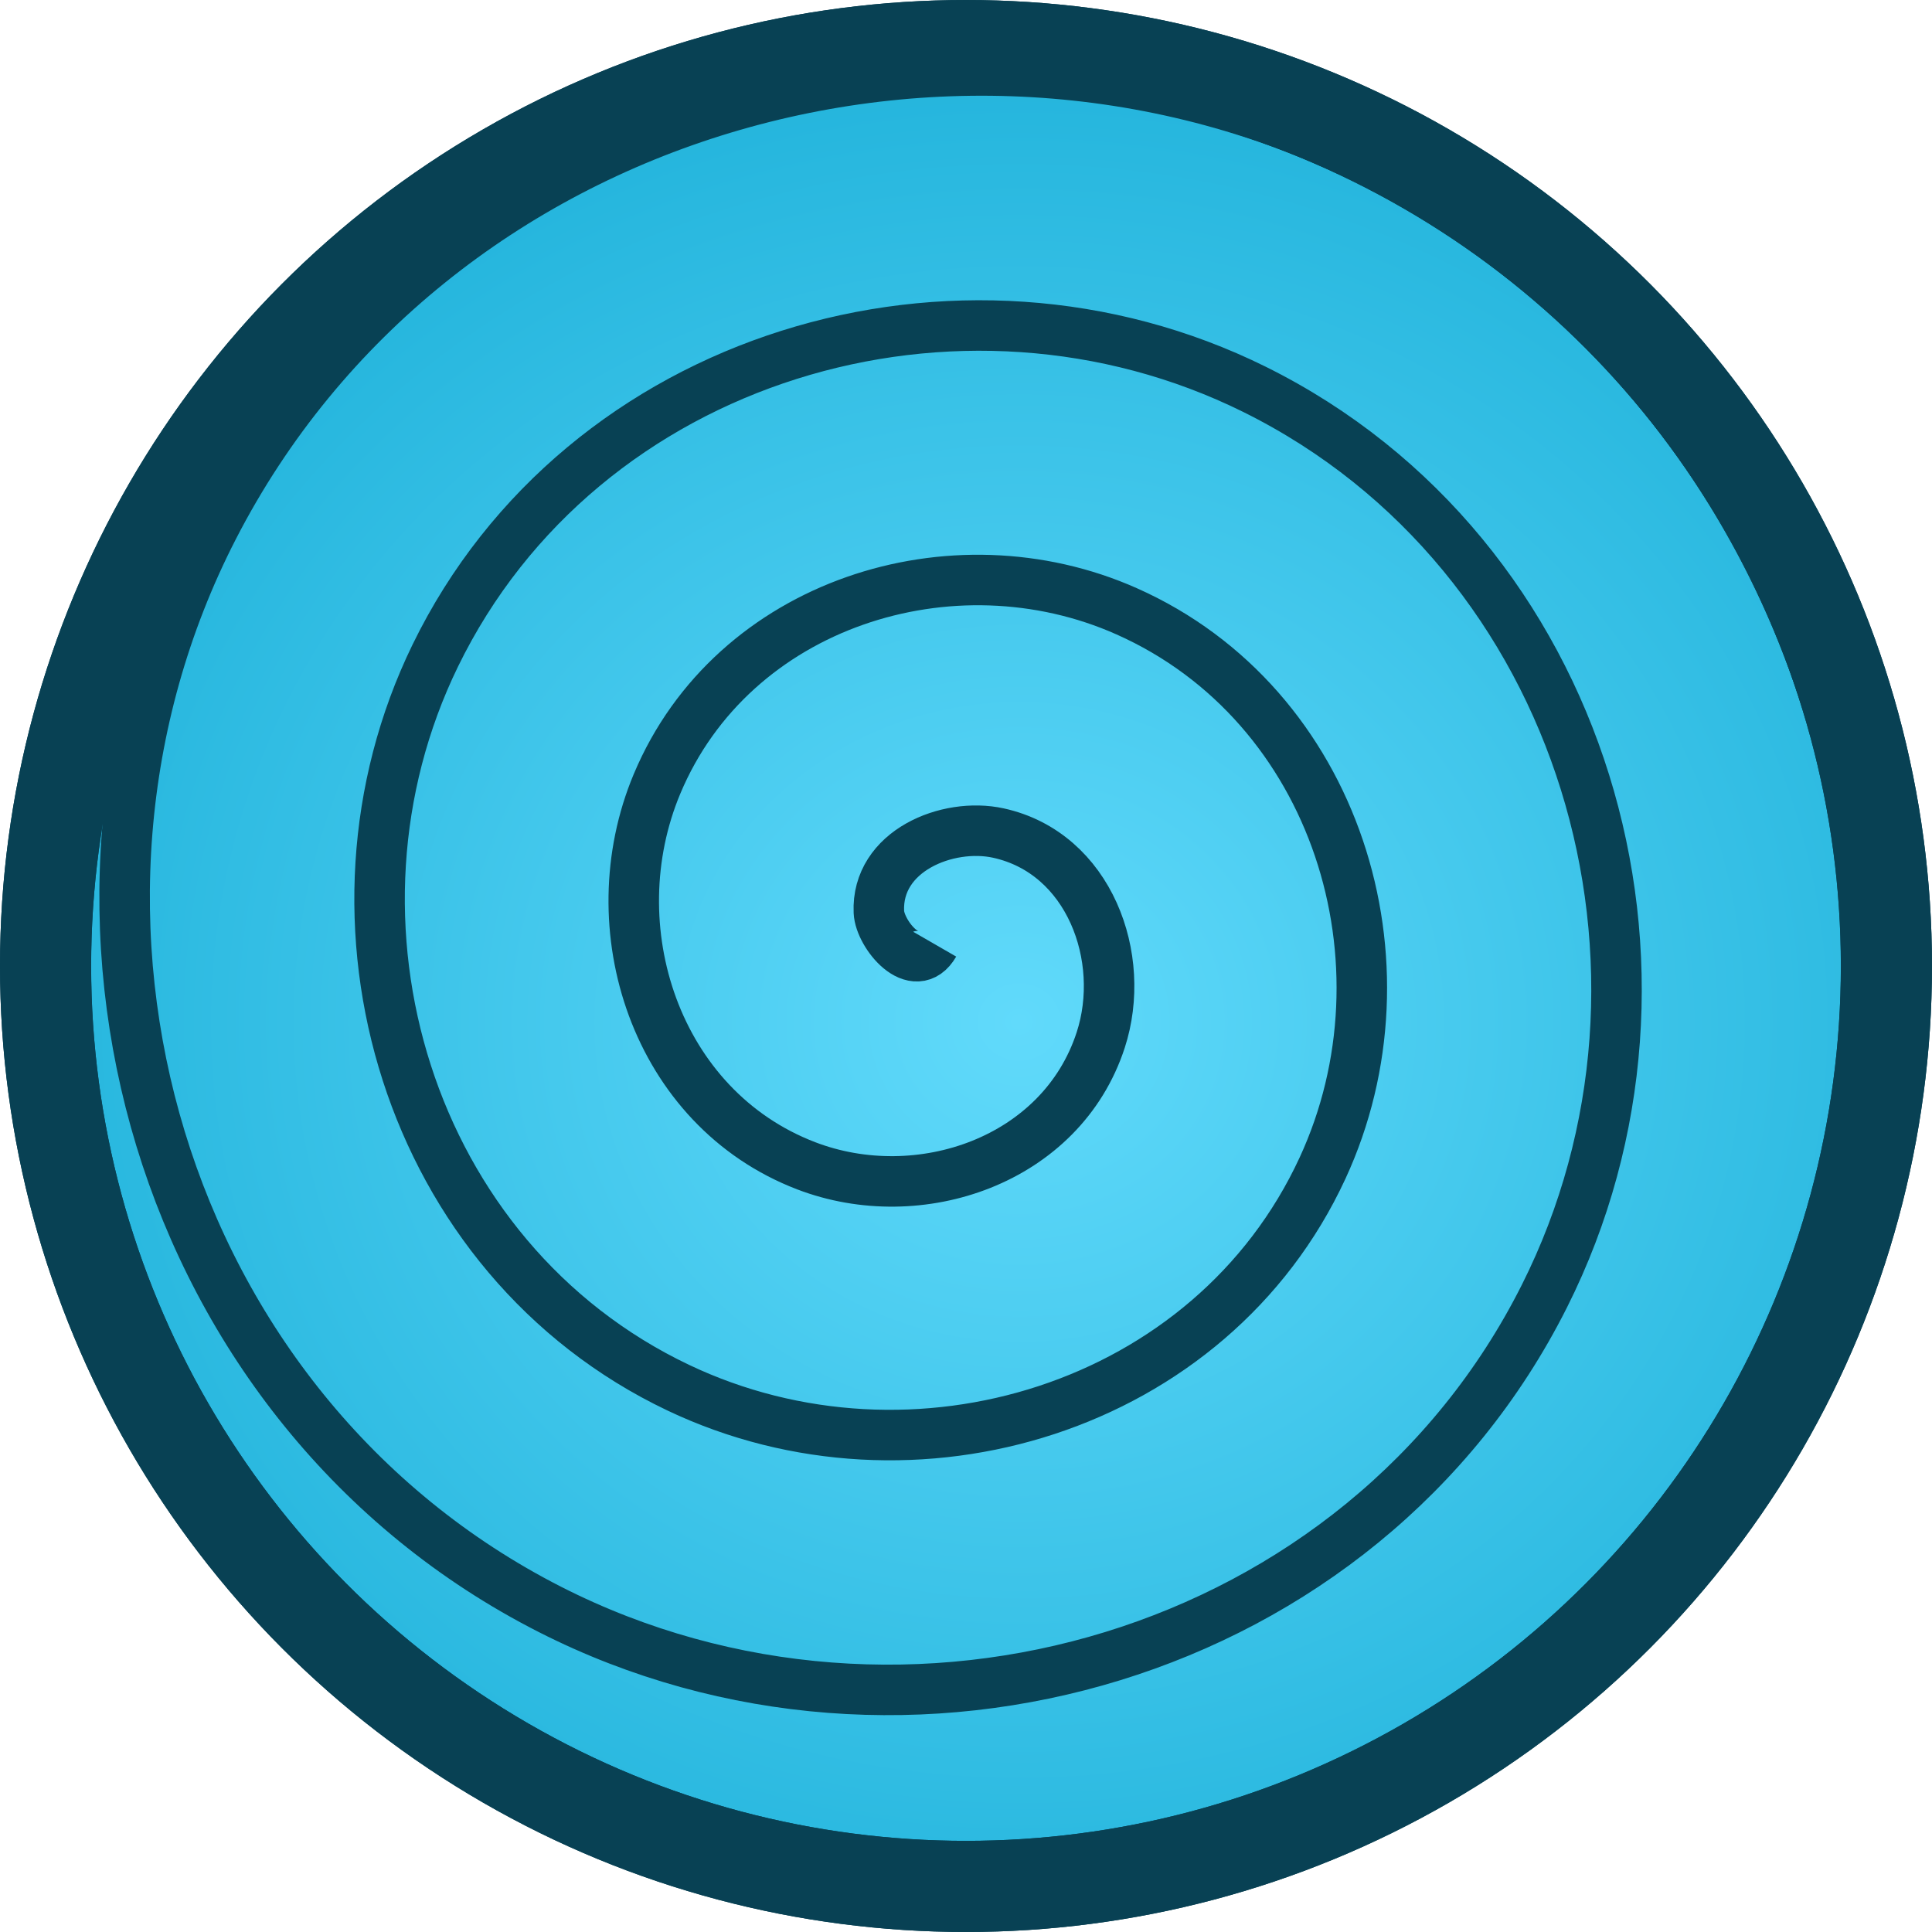 <?xml version="1.0" encoding="UTF-8" standalone="no"?>
<!-- Created with Inkscape (http://www.inkscape.org/) -->

<svg
   xmlns:dc="http://purl.org/dc/elements/1.1/"
   xmlns:cc="http://creativecommons.org/ns#"
   xmlns:rdf="http://www.w3.org/1999/02/22-rdf-syntax-ns#"
   xmlns:svg="http://www.w3.org/2000/svg"
   xmlns="http://www.w3.org/2000/svg"
   xmlns:xlink="http://www.w3.org/1999/xlink"
   xmlns:sodipodi="http://sodipodi.sourceforge.net/DTD/sodipodi-0.dtd"
   xmlns:inkscape="http://www.inkscape.org/namespaces/inkscape"
   width="93.936mm"
   height="93.936mm"
   viewBox="0 0 332.843 332.843"
   id="svg2"
   version="1.1"
   inkscape:version="0.91 r13725"
   sodipodi:docname="projectile.svg">
  <defs
     id="defs4">
    <linearGradient
       inkscape:collect="always"
       id="linearGradient4140">
      <stop
         style="stop-color:#61dafb;stop-opacity:1"
         offset="0"
         id="stop4142" />
      <stop
         style="stop-color:#05a2cd;stop-opacity:1"
         offset="1"
         id="stop4144" />
    </linearGradient>
    <radialGradient
       inkscape:collect="always"
       xlink:href="#linearGradient4140"
       id="radialGradient4146"
       cx="-156.56"
       cy="222.911"
       fx="-156.56"
       fy="222.911"
       r="166.421"
       gradientUnits="userSpaceOnUse"
       gradientTransform="matrix(1.588,1.0024749e-7,-9.3744761e-8,1.485,-463.644,-1.876)" />
  </defs>
  <sodipodi:namedview
     id="base"
     pagecolor="#ffffff"
     bordercolor="#666666"
     borderopacity="1.0"
     inkscape:pageopacity="0.0"
     inkscape:pageshadow="2"
     inkscape:zoom="0.45254834"
     inkscape:cx="95.413385"
     inkscape:cy="12.603784"
     inkscape:document-units="px"
     inkscape:current-layer="layer1"
     showgrid="false"
     inkscape:window-width="1920"
     inkscape:window-height="1056"
     inkscape:window-x="0"
     inkscape:window-y="24"
     inkscape:window-maximized="1"
     fit-margin-top="0"
     fit-margin-left="0"
     fit-margin-right="0"
     fit-margin-bottom="0" />
  <g
     inkscape:label="Layer 1"
     inkscape:groupmode="layer"
     id="layer1"
     transform="translate(887.85,-153.084)">
    <g
       id="g4180">
      <circle
         r="158.571"
         cy="319.505"
         cx="-721.429"
         id="path4136"
         style="opacity:1;fill:url(#radialGradient4146);fill-opacity:1;stroke:#084154;stroke-width:15.7;stroke-linecap:round;stroke-linejoin:round;stroke-miterlimit:4;stroke-dasharray:none;stroke-dashoffset:0;stroke-opacity:1" />
      <path
         d="m -726.883,315.71 c -3.319,5.749 -9.387,-1.638 -9.555,-5.516 -0.456,-10.511 11.824,-15.51 20.587,-13.593 15.675,3.43 22.242,21.485 17.631,35.658 -6.766,20.8 -31.26,29.126 -50.729,21.669 -25.95,-9.939 -36.073,-41.073 -25.708,-65.8 13.044,-31.116 50.905,-43.052 80.871,-29.746 36.294,16.116 50.05,60.746 33.784,95.942 -19.168,41.478 -70.593,57.059 -111.013,37.822 -46.666,-22.209 -64.075,-80.445 -41.861,-126.084 25.241,-51.858 90.299,-71.097 141.155,-45.899 57.053,28.268 78.123,100.156 49.937,156.226 -31.291,62.249 -110.014,85.151 -171.297,53.975 -67.447,-34.311 -92.182,-119.873 -58.014,-186.368 37.329,-72.645 129.733,-99.215 201.439,-62.052 77.844,40.345 106.249,139.594 66.09,216.51 -8.084,15.483 -18.629,29.659 -31.108,41.878"
         sodipodi:t0="0"
         sodipodi:argument="-23.038345"
         sodipodi:radius="167.69749"
         sodipodi:revolution="3.8"
         sodipodi:expansion="1"
         sodipodi:cy="315.70956"
         sodipodi:cx="-726.88287"
         id="path4138"
         style="fill:none;fill-rule:evenodd;stroke:#084154;stroke-width:8.7;stroke-linecap:butt;stroke-linejoin:miter;stroke-miterlimit:4;stroke-dasharray:none;stroke-opacity:1"
         sodipodi:type="spiral" />
      <circle
         style="opacity:1;fill:none;fill-opacity:1;stroke:#084154;stroke-width:15.7;stroke-linecap:round;stroke-linejoin:round;stroke-miterlimit:4;stroke-dasharray:none;stroke-dashoffset:0;stroke-opacity:1"
         id="circle12975"
         cx="-721.429"
         cy="319.505"
         r="158.571" />
    </g>
  </g>
</svg>
